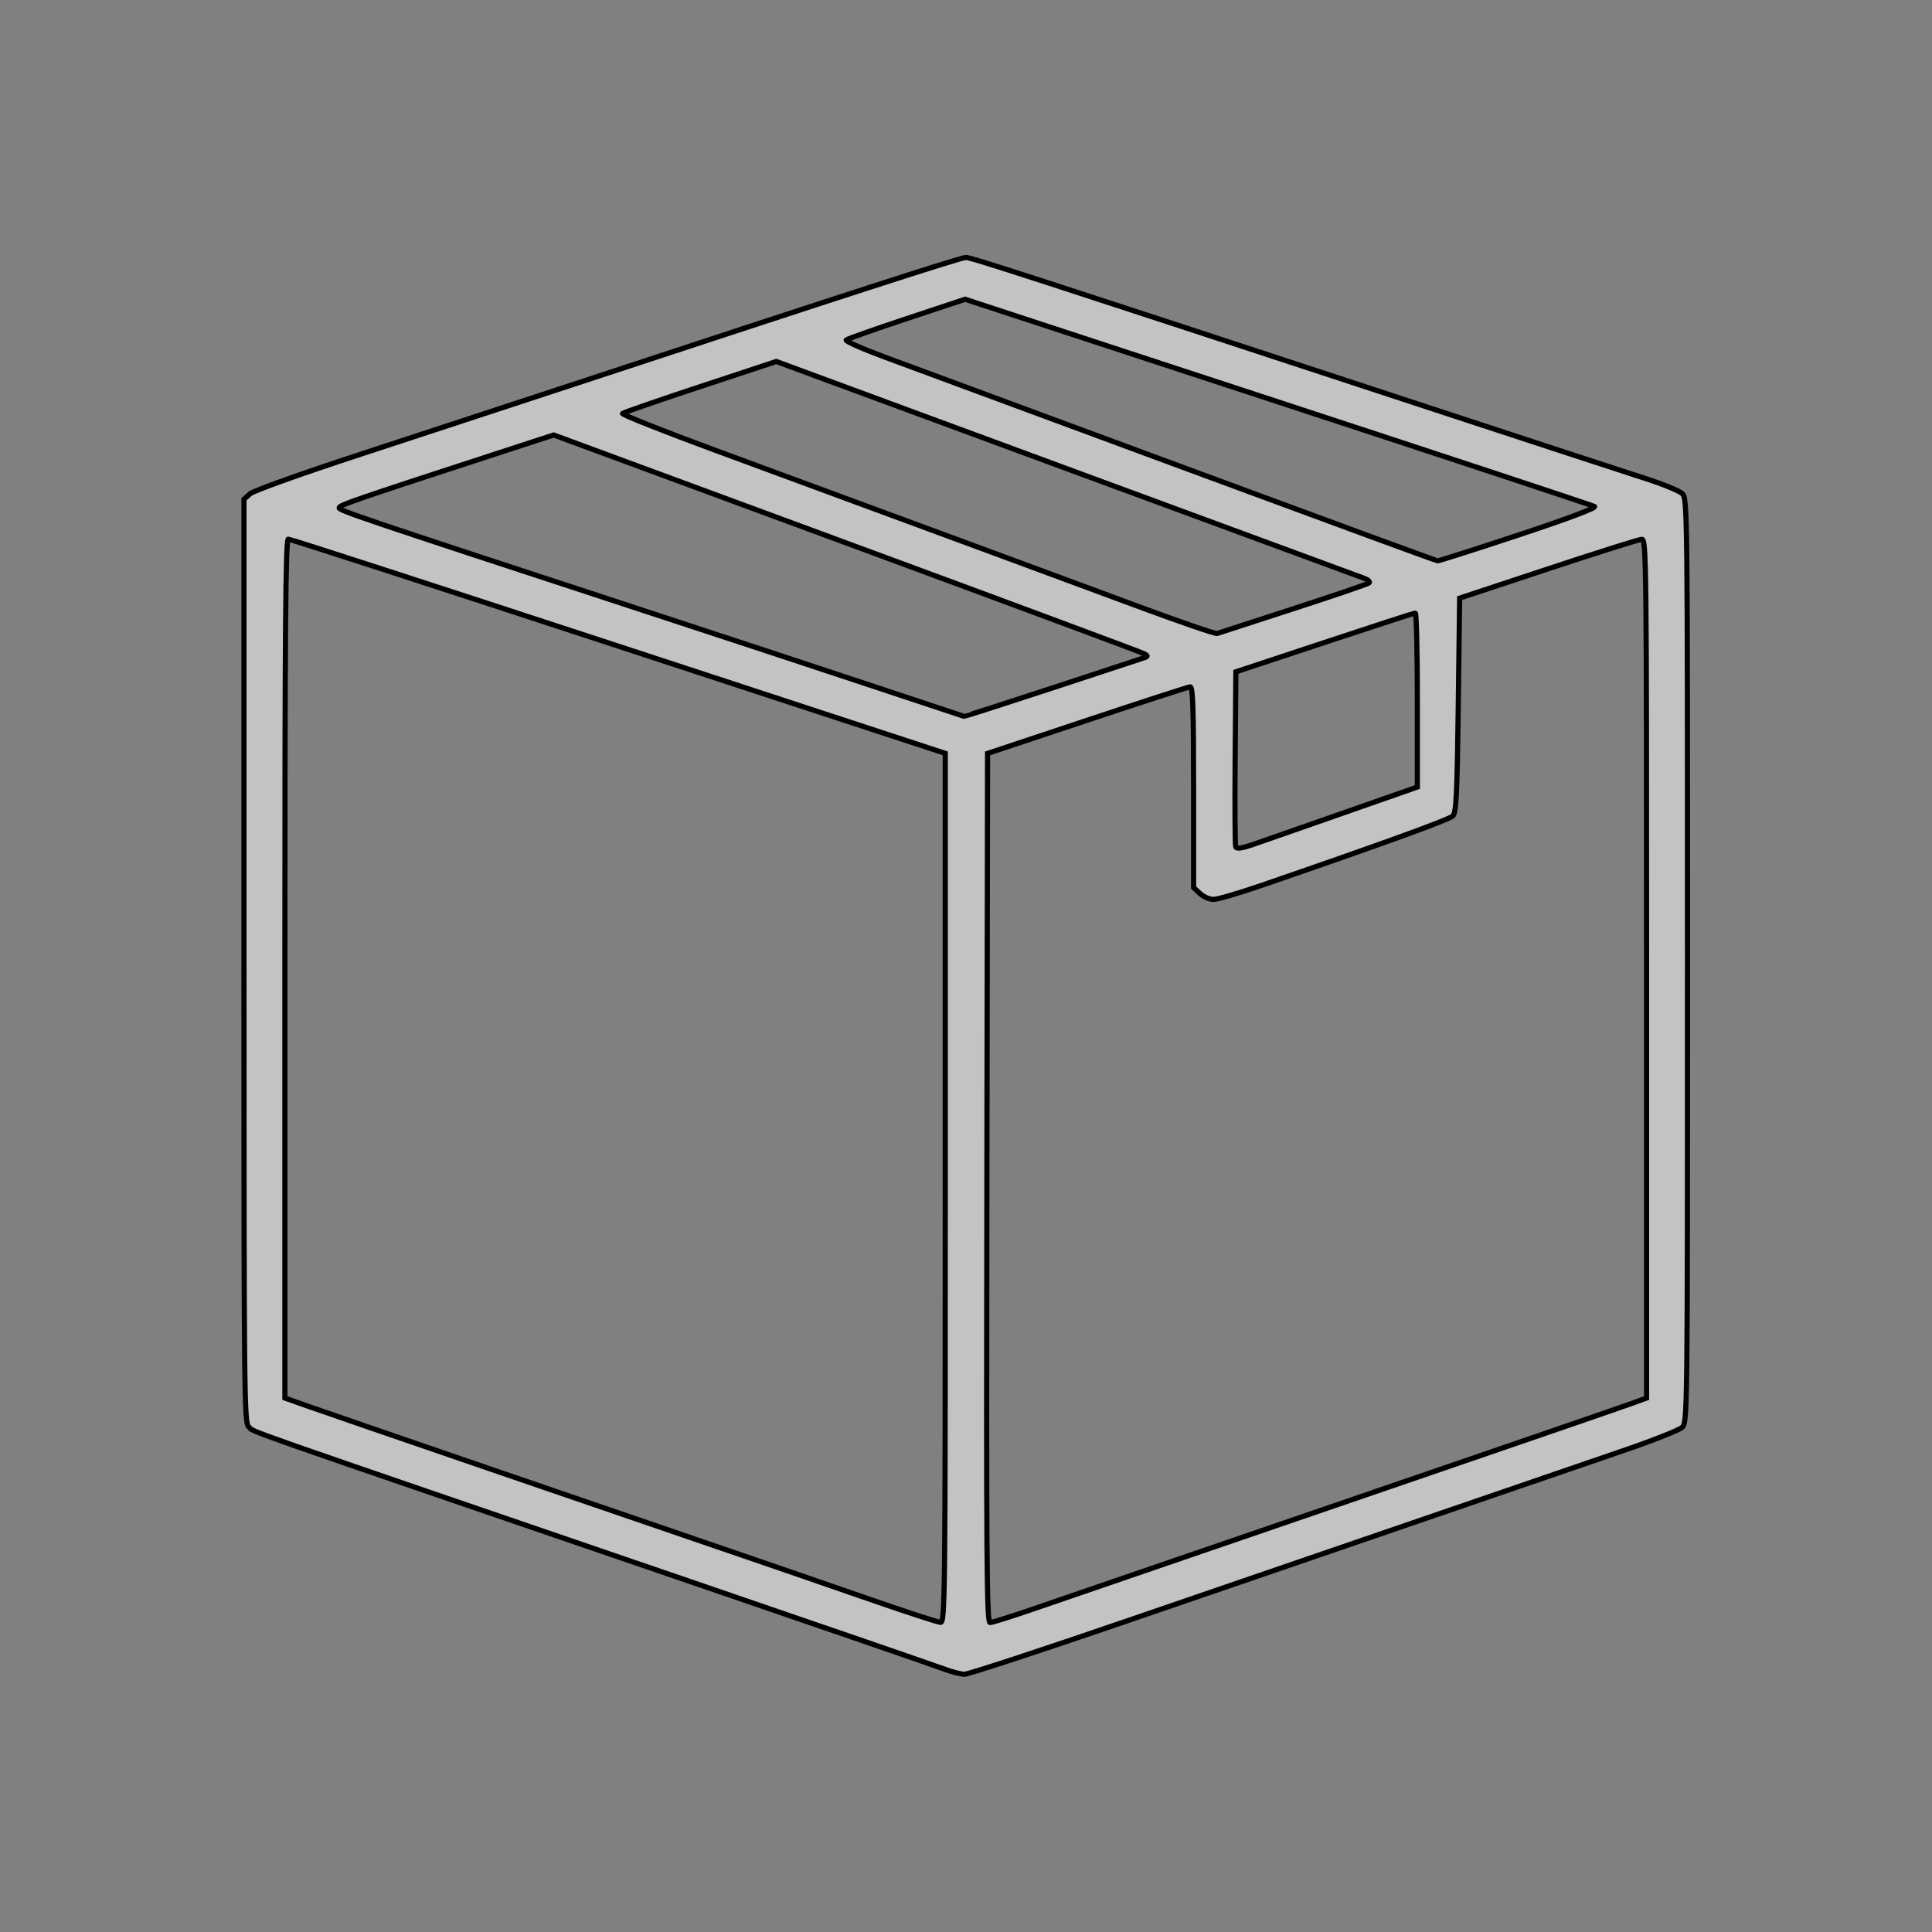 <?xml version="1.0" encoding="UTF-8" standalone="no"?>
<!-- Created with Inkscape (http://www.inkscape.org/) -->

<svg
   xmlns:dc="http://purl.org/dc/elements/1.1/"
   xmlns:cc="http://creativecommons.org/ns#"
   xmlns:rdf="http://www.w3.org/1999/02/22-rdf-syntax-ns#"
   xmlns:svg="http://www.w3.org/2000/svg"
   xmlns="http://www.w3.org/2000/svg"
   xmlns:sodipodi="http://sodipodi.sourceforge.net/DTD/sodipodi-0.dtd"
   xmlns:inkscape="http://www.inkscape.org/namespaces/inkscape"
   version="1.1"
   id="svg2"
   width="2731"
   height="2731"
   viewBox="0 0 2731 2731"
   sodipodi:docname="deliveryLogo.svg"
   inkscape:version="0.92.4 (5da689c313, 2019-01-14)">
  <rect x="0" y="0" width="2731" height="2731" fill="#808080" stroke="none"/>
  <defs
     id="defs6" />
  <sodipodi:namedview
     pagecolor="#ffffff"
     bordercolor="#666666"
     borderopacity="1"
     objecttolerance="10"
     gridtolerance="10"
     guidetolerance="10"
     inkscape:pageopacity="0"
     inkscape:pageshadow="2"
     inkscape:window-width="1920"
     inkscape:window-height="1001"
     id="namedview4"
     showgrid="false"
     inkscape:zoom="0.2592457"
     inkscape:cx="1365.5"
     inkscape:cy="1365.5"
     inkscape:window-x="-9"
     inkscape:window-y="-9"
     inkscape:window-maximized="1"
     inkscape:current-layer="svg2"
     inkscape:pagecheckerboard="true" />
  <path
     style="fill:#FEFEFE;fill-opacity:0.532;stroke:#000000;stroke-width:7.289;stroke-miterlimit:4;stroke-dasharray:none;stroke-opacity:1"
     d="m 1334.255,2359.157 c -10.608,-4.019 -166.83,-57.837 -347.161,-119.595 -675.466,-231.327 -625.792,-213.922 -635.498,-222.677 -6.378,-5.754 -6.75,-42.054 -6.75,-658.639 V 705.696 l 8.679,-7.685 c 4.961,-4.392 73.13,-28.759 159.115,-56.874 82.74,-27.054 215.529,-70.631 295.087,-96.837 392.492,-129.288 550.374,-180.354 557.61,-180.357 7.561,-0.003 84.255,24.874 663.239,215.13 137.9,45.314 271.196,88.941 296.212,96.947 25.017,8.006 48.884,17.724 53.038,21.594 7.442,6.934 7.553,16.649 7.553,660.109 0,649.393 -0.044,653.111 -7.758,660.093 -4.267,3.862 -42.021,18.735 -83.897,33.053 -86.668,29.631 -378.255,129.679 -700.958,240.51 -120.889,41.519 -224.169,75.398 -229.512,75.287 -5.343,-0.111 -18.393,-3.489 -29.001,-7.509 z m 1.929,-679.903 V 1064.931 L 874.267,913.443 C 620.213,830.125 410.18,762.013 407.528,762.083 c -3.836,0.102 -4.822,124.168 -4.822,607.132 v 607.004 l 33.752,11.932 c 31.534,11.148 451.869,155.468 615.961,211.488 40.447,13.808 117.802,40.483 171.901,59.278 54.099,18.794 101.4,34.282 105.113,34.416 6.402,0.232 6.75,-31.488 6.75,-614.079 z m 124.073,595.257 c 61.299,-21.137 339.258,-116.484 631.967,-216.782 105.016,-35.984 200.919,-69.04 213.118,-73.457 l 22.18,-8.031 v -607.015 c 0,-575.593 -0.349,-607.007 -6.75,-606.87 -3.713,0.08 -63.164,18.823 -132.114,41.651 l -125.364,41.505 -1.929,151.083 c -1.626,127.354 -2.837,151.99 -7.715,156.861 -5.116,5.11 -102.398,40.381 -273.043,98.996 -30.307,10.41 -59.703,18.927 -65.326,18.927 -5.623,0 -14.241,-3.774 -19.151,-8.387 l -8.928,-8.387 v -142.049 c 0,-111.265 -1.045,-141.969 -4.822,-141.68 -2.652,0.203 -68.179,21.467 -145.615,47.252 l -140.793,46.883 -0.976,614.282 c -0.839,528.201 -0.209,614.282 4.495,614.282 3.009,0 30.353,-8.58 60.765,-19.066 z m 425.599,-1120.804 c 46.674,-16.326 92.239,-32.276 101.255,-35.444 l 16.394,-5.759 V 989.432 c 0,-67.69 -1.302,-123.007 -2.893,-122.927 -1.591,0.08 -59.307,18.823 -128.257,41.652 l -125.364,41.506 -1.021,121.286 c -0.561,66.707 -0.211,123.396 0.779,125.976 1.323,3.446 8.754,2.274 28.022,-4.421 14.422,-5.011 64.41,-22.47 111.084,-38.796 z M 1488.056,972.339 c 68.161,-22.33 126.532,-41.541 129.715,-42.69 5.03,-1.817 4.979,-2.544 -0.393,-5.56 -3.399,-1.909 -192.601,-72.261 -420.451,-156.338 L 782.655,614.882 690.079,645.042 c -188.238,61.326 -210.558,69.033 -210.69,72.749 -0.138,3.886 30.398,14.206 411.272,138.989 120.928,39.619 276.282,90.806 345.232,113.75 68.95,22.943 126.01,41.871 126.799,42.062 0.789,0.191 57.203,-17.923 125.364,-40.253 z m 340.446,-111.95 c 57.003,-18.461 105.076,-34.87 106.828,-36.463 1.752,-1.593 -1.72,-4.629 -7.715,-6.747 -5.995,-2.118 -195.256,-71.88 -420.58,-155.028 l -409.68,-151.177 -107.204,35.419 c -58.962,19.48 -108.515,36.616 -110.119,38.078 -1.603,1.463 57.414,24.89 131.15,52.06 326.656,120.368 496.407,183.028 596.946,220.347 59.403,22.05 109.969,39.413 112.369,38.583 2.4,-0.829 51.002,-16.613 108.006,-35.074 z m 318.932,-104.43 c 69.611,-23.089 109.833,-38.218 106.45,-40.042 -2.991,-1.612 -204.387,-68.174 -447.546,-147.916 l -442.108,-144.986 -82.49,27.365 c -45.37,15.051 -83.913,28.654 -85.651,30.229 -1.738,1.575 23.431,12.671 55.931,24.657 32.501,11.986 220.522,81.509 417.825,154.495 197.303,72.986 360.301,132.838 362.217,133.005 1.916,0.167 53.834,-16.397 115.372,-36.808 z"
     id="path12"
     inkscape:connector-curvature="0" />


</svg>
